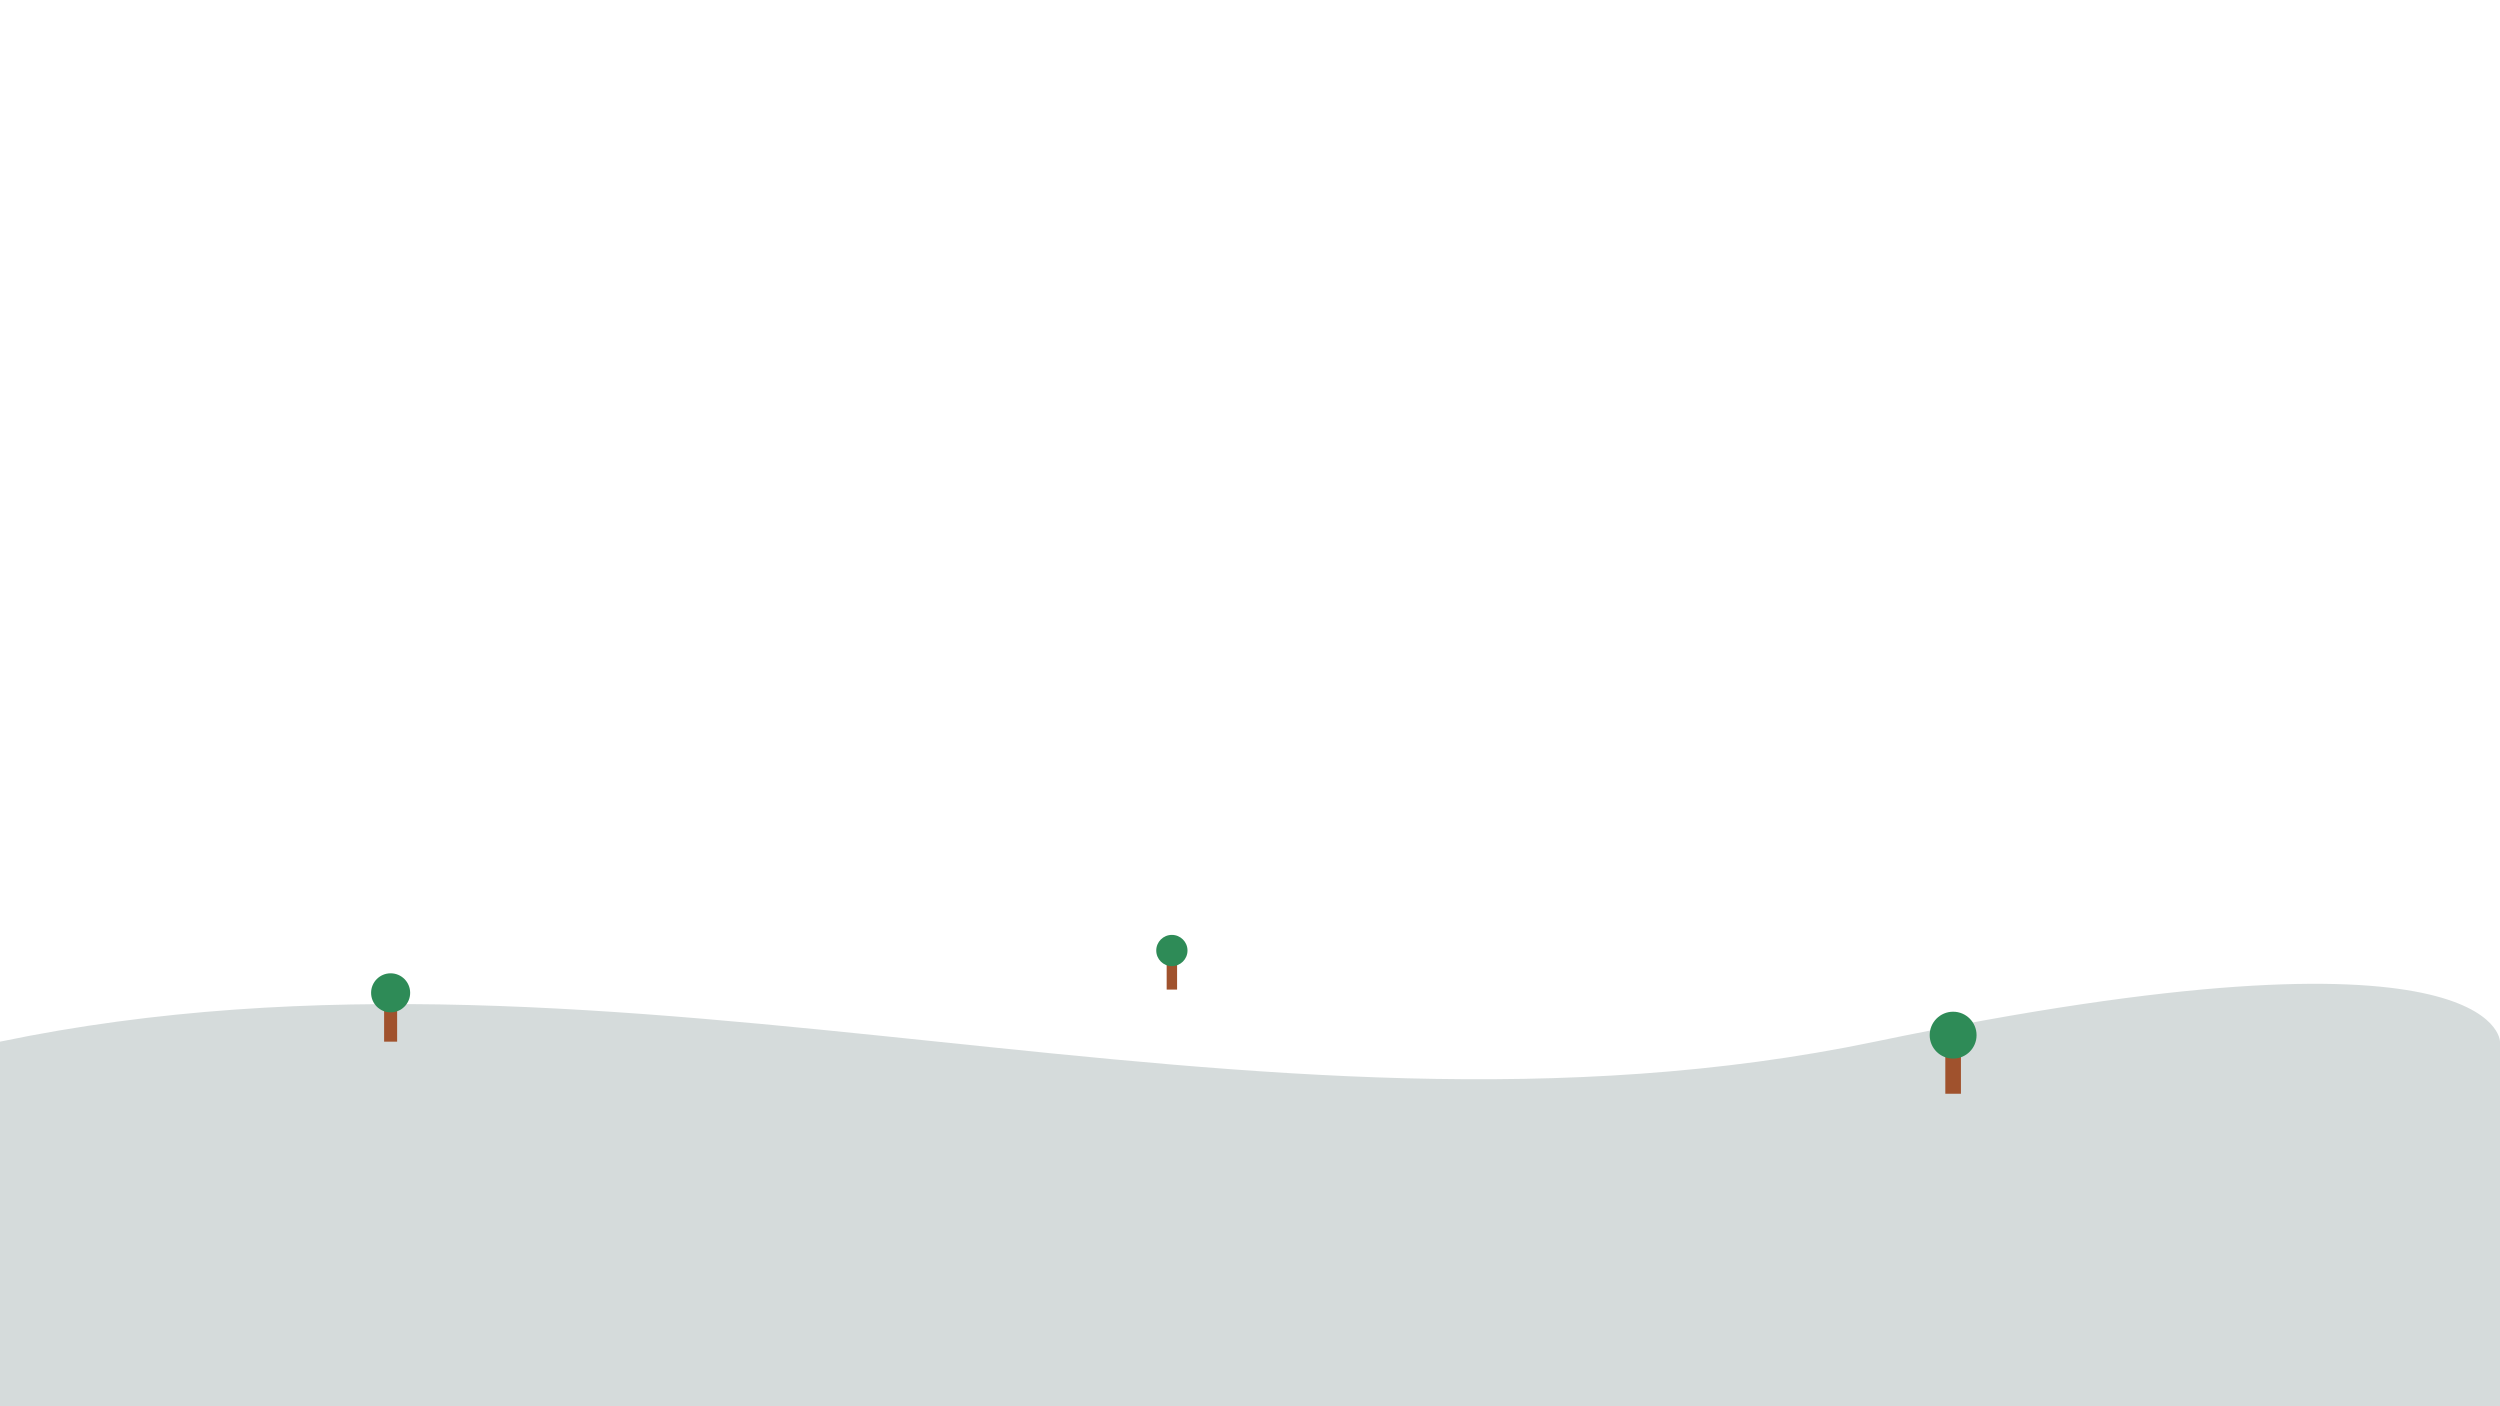 <svg width="1920" height="1080" viewBox="0 0 1920 1080" xmlns="http://www.w3.org/2000/svg">
  <path d="M0,1080 V800 C480,700 960,900 1440,800 C1920,700 1920,800 1920,800 V1080 H0 Z" fill="#D5DBDB"/>
  <g transform="translate(300, 750) scale(0.5)">
    <rect x="-10" y="50" width="20" height="50" fill="#A0522D"/>
    <circle cx="0" cy="25" r="30" fill="#2E8B57"/>
  </g>
  <g transform="translate(900, 720) scale(0.4)">
    <rect x="-10" y="50" width="20" height="50" fill="#A0522D"/>
    <circle cx="0" cy="25" r="30" fill="#2E8B57"/>
  </g>
  <g transform="translate(1500, 780) scale(0.6)">
    <rect x="-10" y="50" width="20" height="50" fill="#A0522D"/>
    <circle cx="0" cy="25" r="30" fill="#2E8B57"/>
  </g>
</svg>